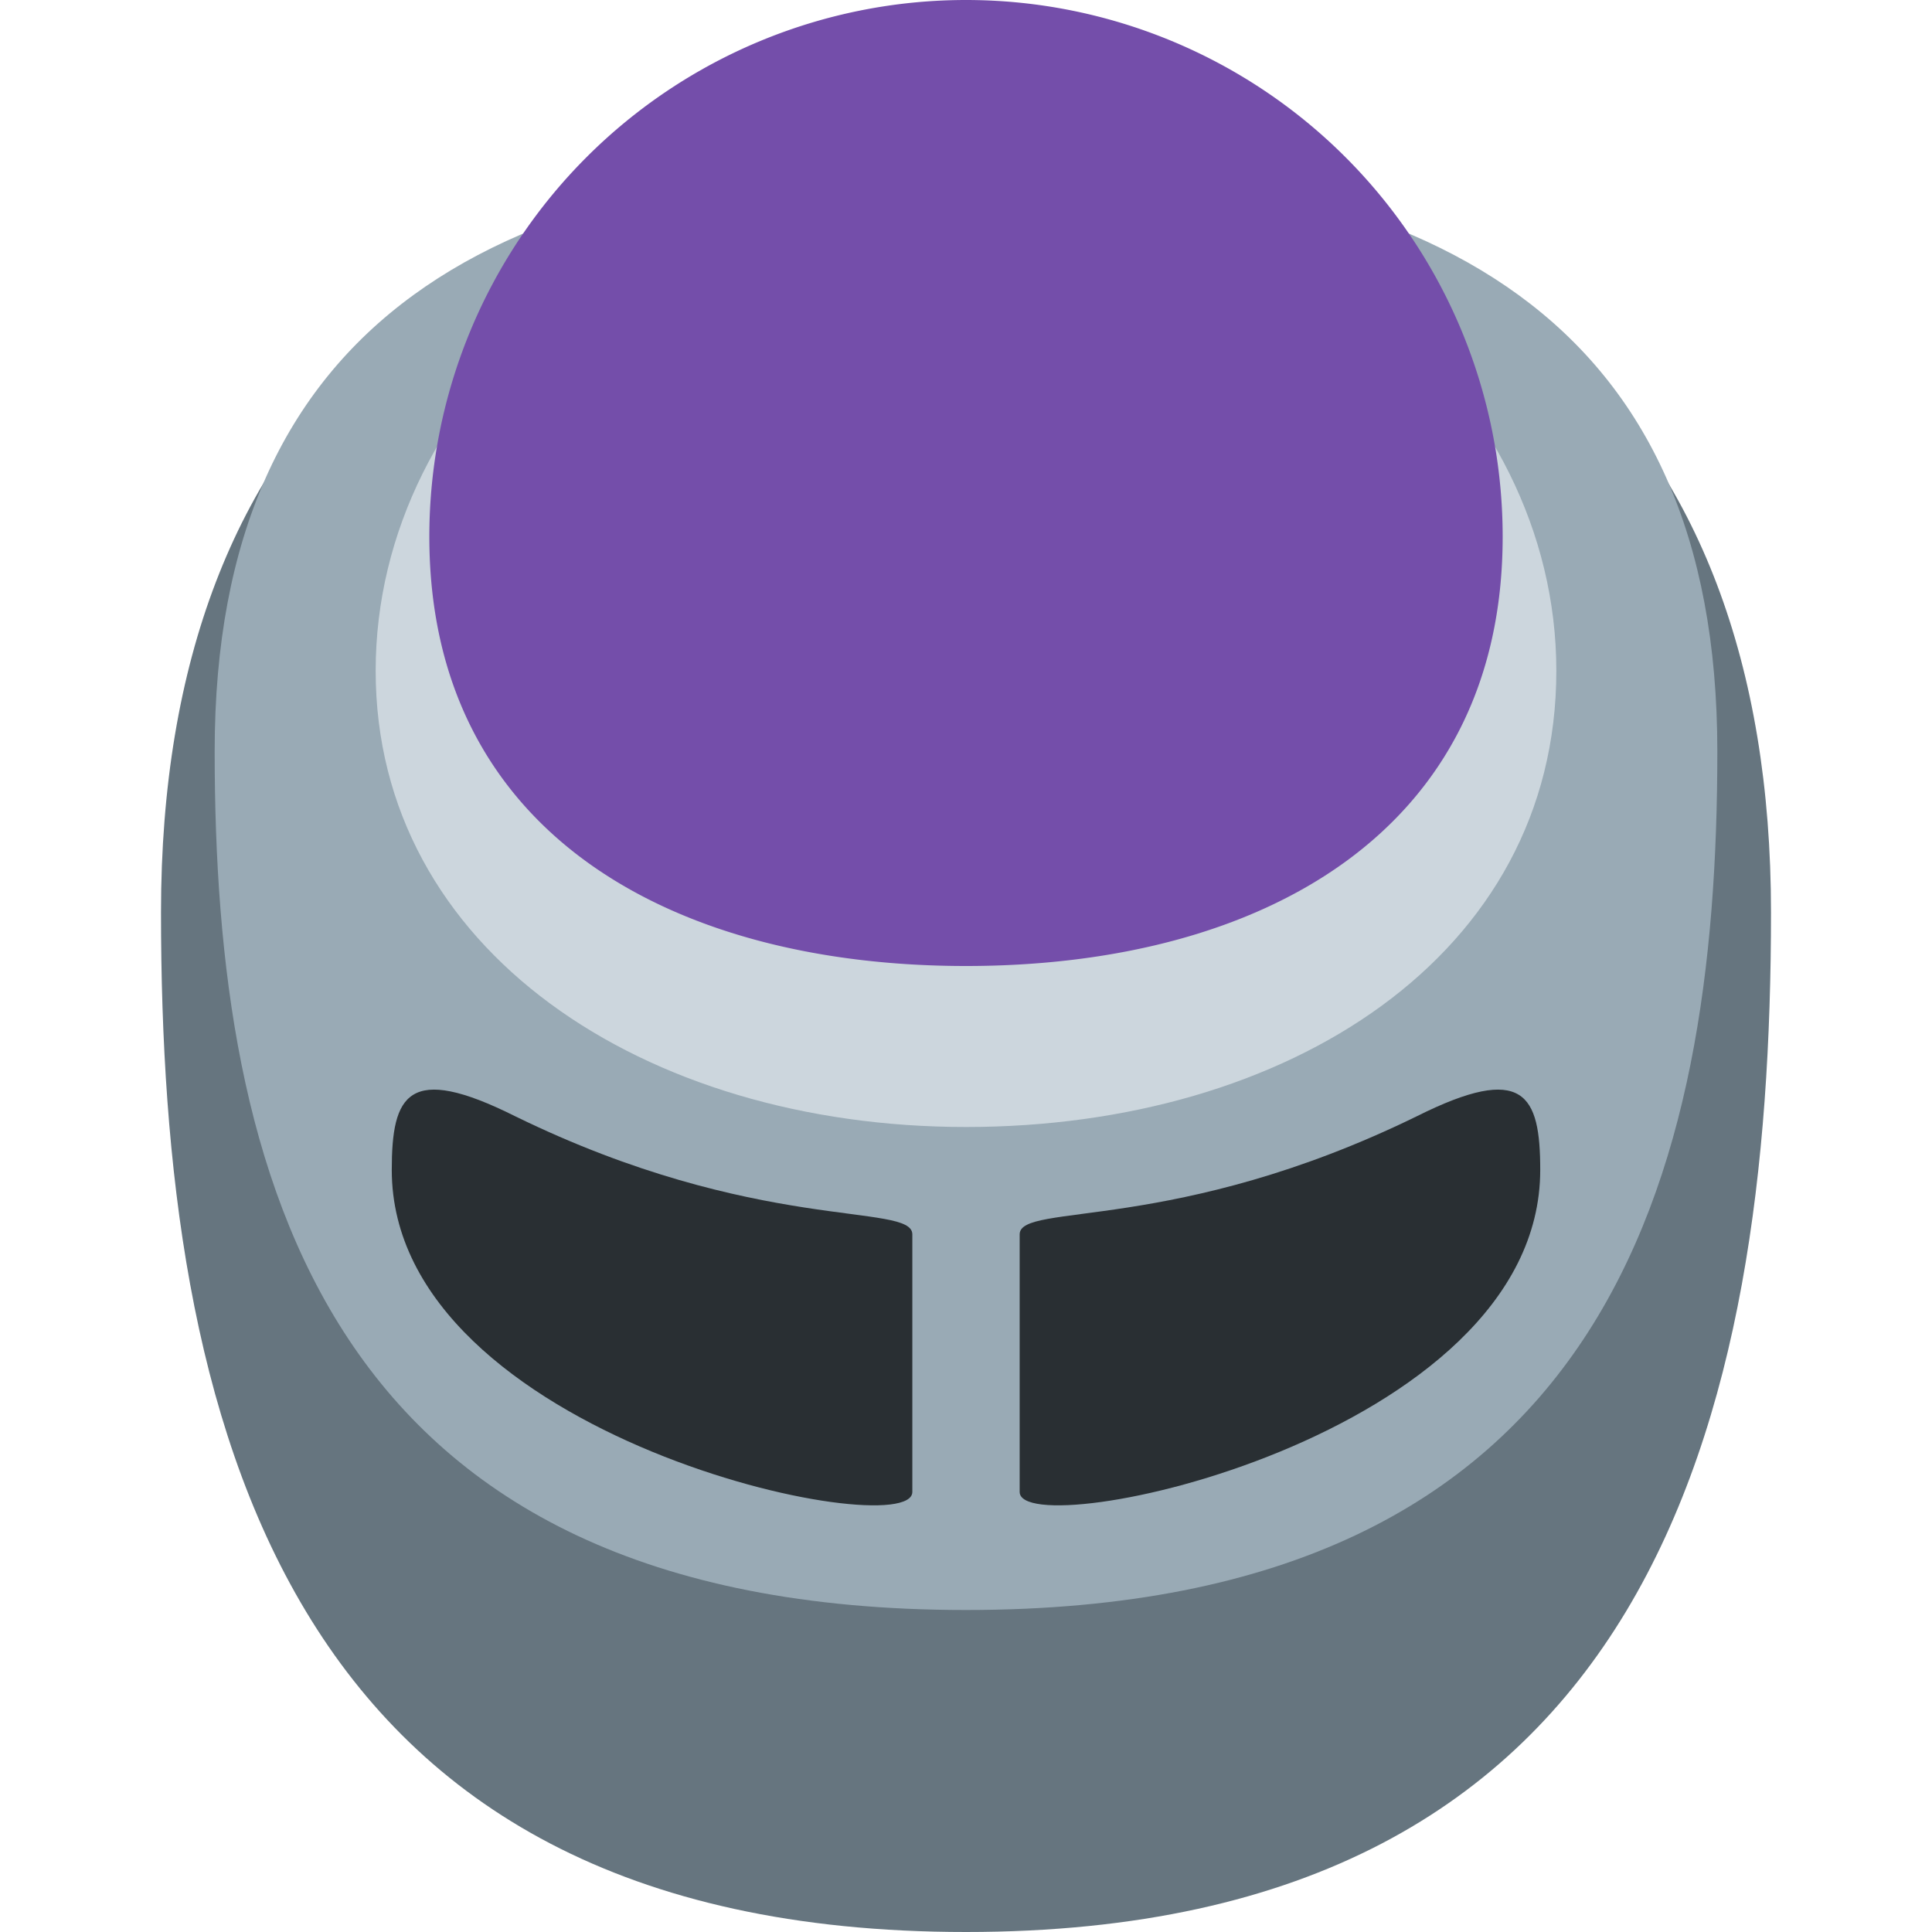 <svg xmlns="http://www.w3.org/2000/svg" viewBox="0 0 45 45"><defs><clipPath id="a"><path d="M0 36h36V0H0v36z"/></clipPath></defs><g clip-path="url(#a)" transform="matrix(1.25 0 0 -1.25 0 45)"><path d="M33 19c0-9.4-2.2-19-15-19S3 9.6 3 19s5.6 14 15 14c9.5 0 15-4.7 15-14" fill="#66757f"/><path d="M32 22c0-7.9-2-16-14-16S4 14.1 4 22c0 8 5.2 11 14 11s14-3 14-11" fill="#99aab5"/><path d="M29 23.5c0-5.3-5-8.5-11-8.5S7 18.3 7 23.5 12 33 18 33s11-4.3 11-9.5" fill="#ccd6dd"/><path d="M28 26c0-5.5-4.5-8-10-8S8 20.5 8 26a10 10 0 0 0 20 0" fill="#744eaa"/><path d="M17 13V8.2c0-1-9.7 1-9.7 6 0 1.4.3 2 2.3 1C14.1 13 17 13.6 17 13m2 0V8.2c0-1 9.7 1 9.7 6 0 1.4-.3 2-2.3 1C21.9 13 19 13.6 19 13" fill="#292f33"/></g></svg>